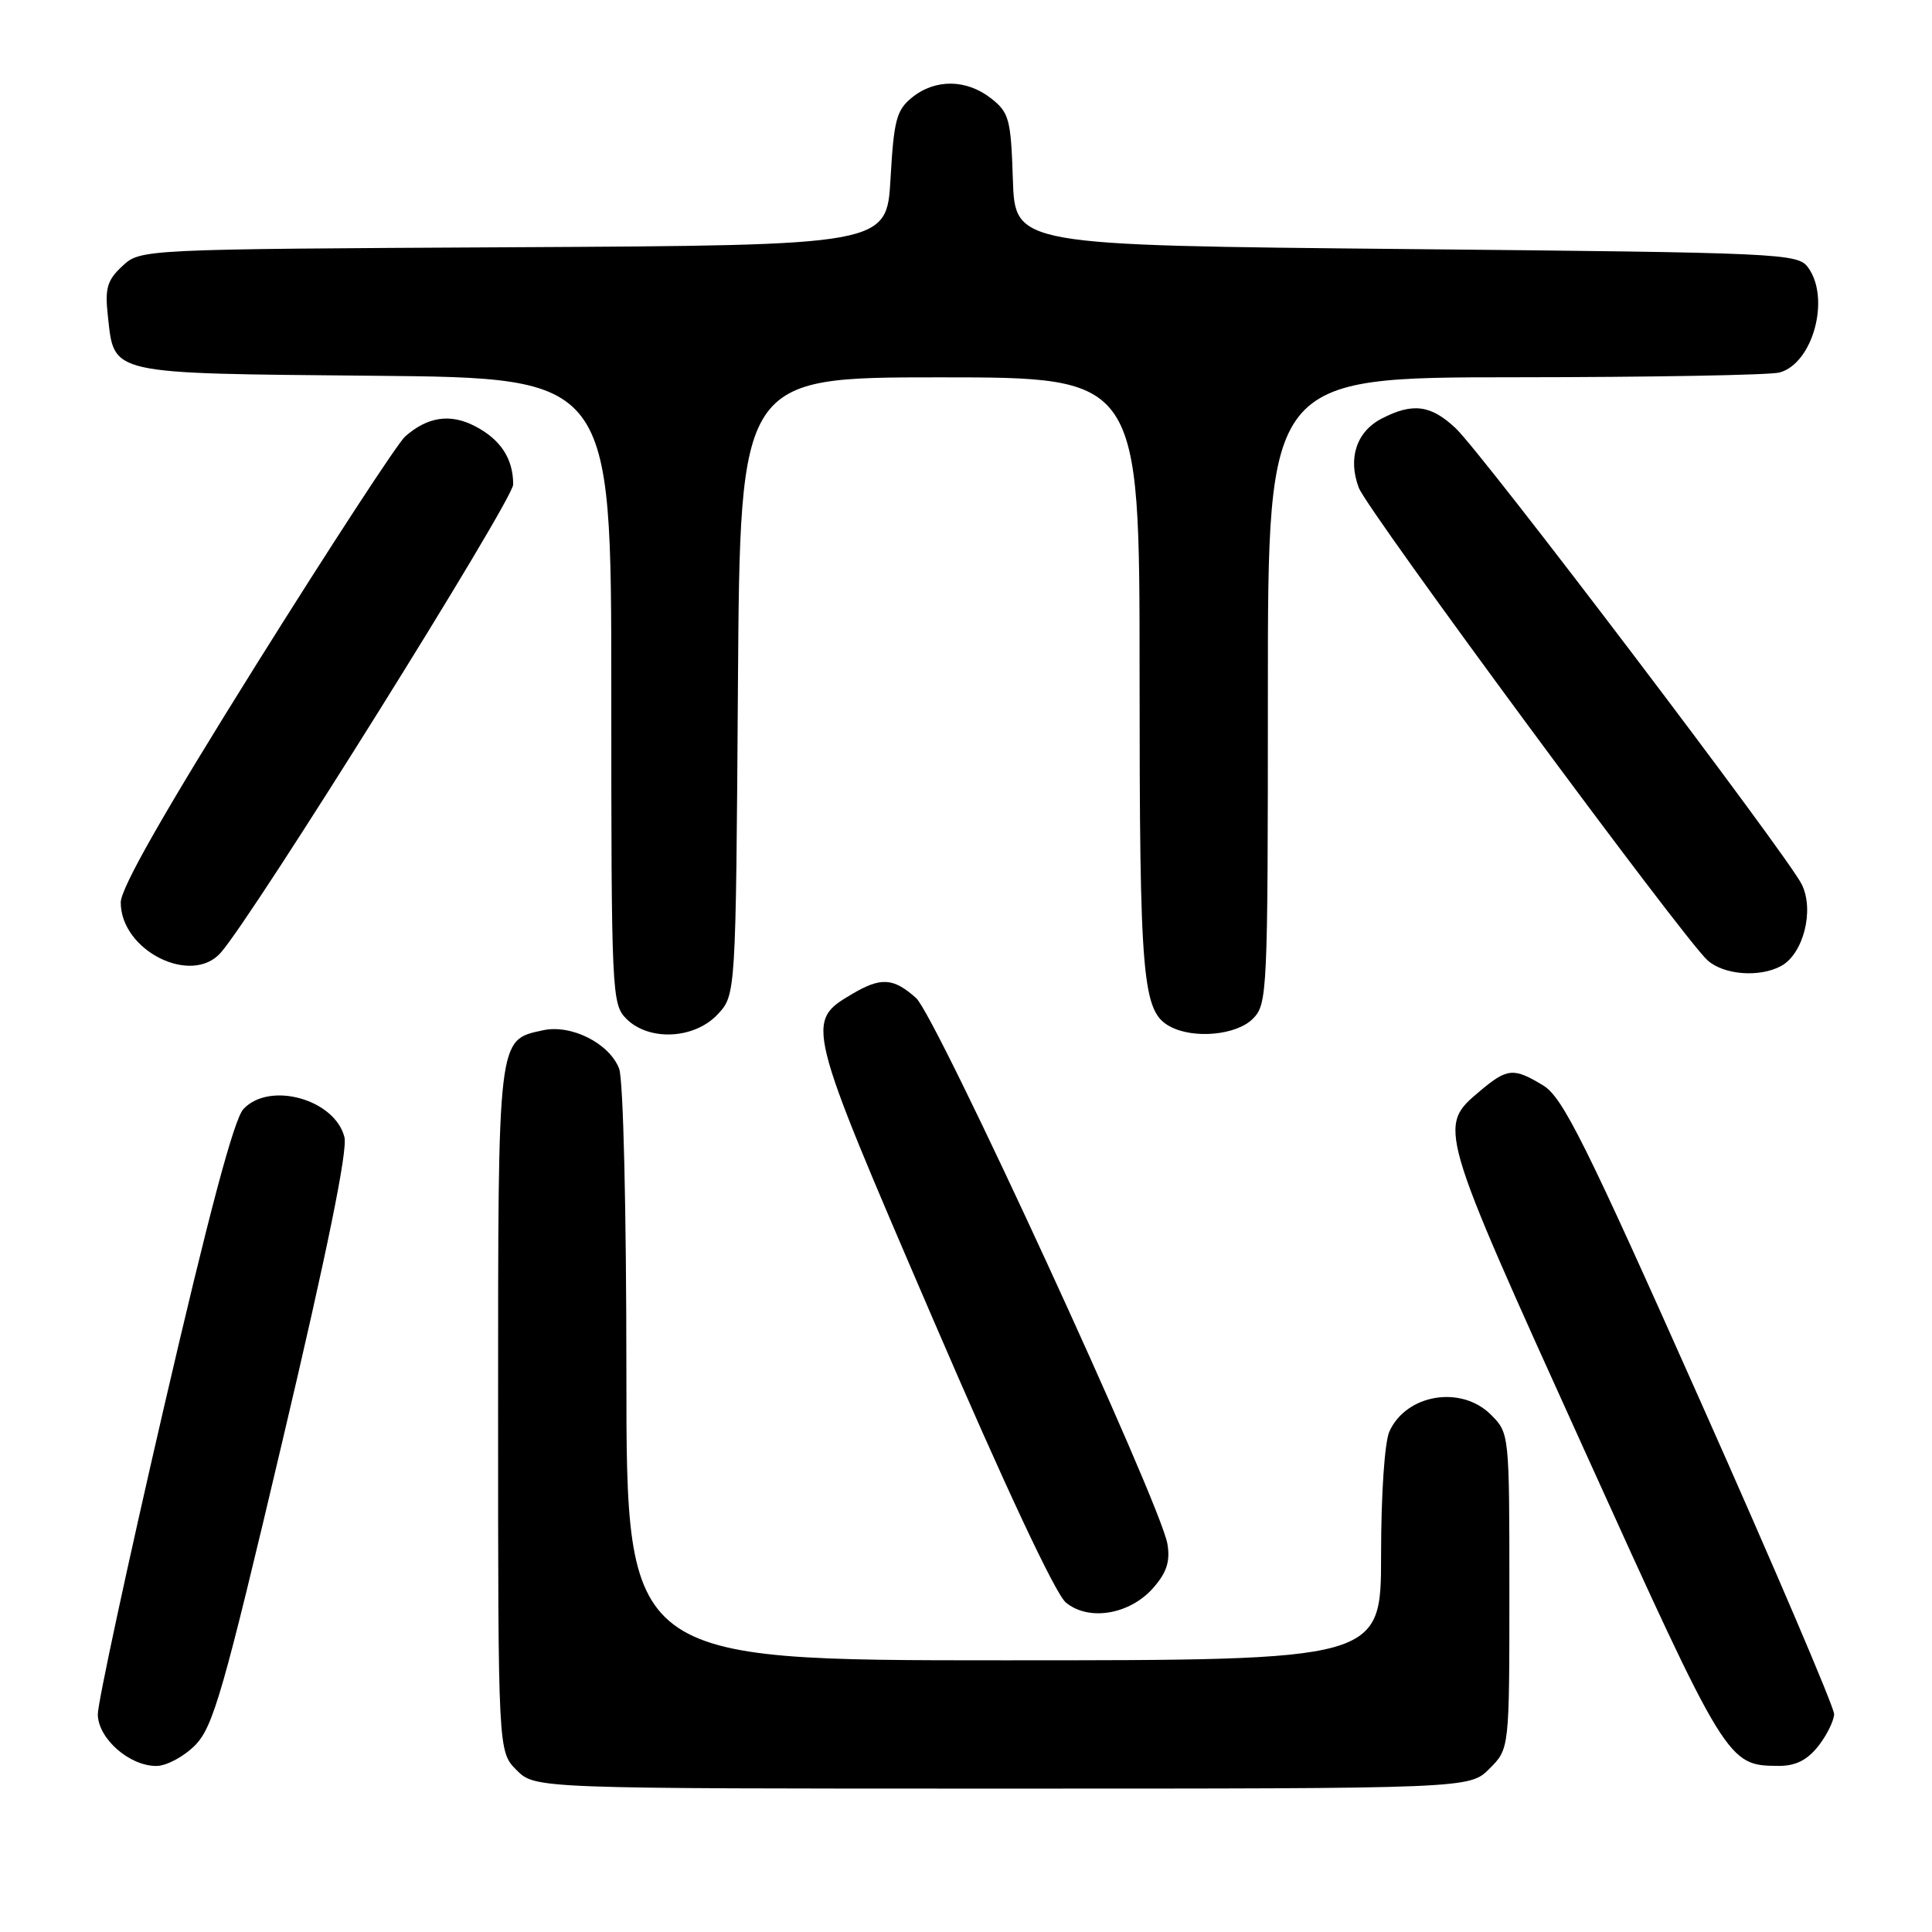 <?xml version="1.0" encoding="UTF-8" standalone="no"?>
<!DOCTYPE svg PUBLIC "-//W3C//DTD SVG 1.1//EN" "http://www.w3.org/Graphics/SVG/1.1/DTD/svg11.dtd" >
<svg xmlns="http://www.w3.org/2000/svg" xmlns:xlink="http://www.w3.org/1999/xlink" version="1.1" viewBox="0 0 256 256">
 <g >
 <path fill="currentColor"
d=" M 197.36 234.36 C 200.00 231.73 200.00 231.73 200.00 210.82 C 200.00 189.95 199.99 189.90 197.55 187.45 C 193.62 183.53 186.36 184.72 184.11 189.66 C 183.47 191.07 183.00 197.95 183.00 206.05 C 183.00 220.00 183.00 220.00 133.00 220.00 C 83.00 220.00 83.00 220.00 83.00 182.07 C 83.00 160.33 82.59 143.06 82.04 141.61 C 80.76 138.25 75.69 135.69 71.93 136.52 C 65.91 137.84 66.00 137.08 66.00 186.77 C 66.00 232.09 66.00 232.09 68.45 234.55 C 70.91 237.00 70.91 237.00 132.82 237.00 C 194.73 237.00 194.73 237.00 197.36 234.36 Z  M 25.86 231.25 C 28.25 228.81 29.58 224.20 37.43 190.92 C 43.35 165.85 46.08 152.45 45.64 150.68 C 44.37 145.65 35.71 143.24 32.25 146.96 C 31.00 148.31 27.68 160.76 21.67 186.71 C 16.86 207.50 12.94 225.70 12.96 227.18 C 13.01 230.37 17.13 234.00 20.71 234.00 C 22.05 234.00 24.37 232.76 25.86 231.25 Z  M 240.93 231.37 C 242.07 229.92 243.01 228.00 243.03 227.12 C 243.04 226.23 235.06 207.54 225.28 185.59 C 210.07 151.42 207.07 145.41 204.50 143.84 C 200.58 141.45 199.73 141.52 196.15 144.53 C 190.48 149.30 190.41 149.06 209.87 192.00 C 228.82 233.83 228.90 233.95 235.68 233.99 C 237.93 234.00 239.46 233.23 240.93 231.37 Z  M 152.85 210.36 C 154.61 208.34 155.07 206.87 154.69 204.58 C 153.78 199.18 124.07 134.67 121.39 132.25 C 118.39 129.56 116.74 129.45 112.93 131.70 C 106.68 135.39 106.71 135.51 123.58 174.68 C 133.07 196.74 139.85 211.21 141.23 212.34 C 144.28 214.87 149.75 213.93 152.85 210.36 Z  M 95.08 134.42 C 97.50 131.84 97.50 131.84 97.78 90.92 C 98.06 50.00 98.06 50.00 124.53 50.00 C 151.00 50.00 151.00 50.00 151.00 89.35 C 151.00 129.90 151.36 134.05 155.04 136.02 C 158.17 137.70 163.83 137.17 166.00 135.00 C 167.94 133.06 168.00 131.67 168.00 91.50 C 168.00 50.00 168.00 50.00 200.75 49.99 C 218.76 49.98 234.53 49.70 235.79 49.36 C 240.22 48.17 242.57 39.53 239.58 35.44 C 238.22 33.57 236.18 33.48 186.33 33.00 C 134.50 32.50 134.50 32.50 134.21 23.79 C 133.95 15.78 133.72 14.92 131.33 13.04 C 128.07 10.48 123.93 10.43 120.86 12.91 C 118.79 14.58 118.44 15.90 118.00 23.66 C 117.50 32.50 117.50 32.50 68.05 32.76 C 18.61 33.02 18.61 33.02 16.21 35.26 C 14.19 37.14 13.89 38.19 14.29 41.85 C 15.17 49.71 14.08 49.46 49.53 49.79 C 81.00 50.08 81.00 50.08 81.00 91.54 C 81.00 131.67 81.06 133.06 83.00 135.00 C 85.99 137.99 92.00 137.70 95.08 134.42 Z  M 235.99 128.01 C 238.96 126.41 240.44 120.60 238.74 117.18 C 236.77 113.24 196.47 60.12 192.89 56.75 C 189.60 53.65 187.19 53.33 183.07 55.47 C 179.74 57.19 178.57 60.74 180.05 64.64 C 181.21 67.68 223.08 124.41 226.26 127.25 C 228.42 129.18 233.11 129.55 235.99 128.01 Z  M 29.24 126.25 C 33.53 121.42 68.00 66.24 68.00 64.20 C 68.00 60.77 66.33 58.22 62.92 56.46 C 59.66 54.77 56.66 55.22 53.69 57.83 C 52.70 58.70 43.81 72.32 33.94 88.09 C 21.75 107.59 16.00 117.67 16.00 119.58 C 16.00 125.94 25.34 130.65 29.24 126.25 Z "/>
</g>
</svg>